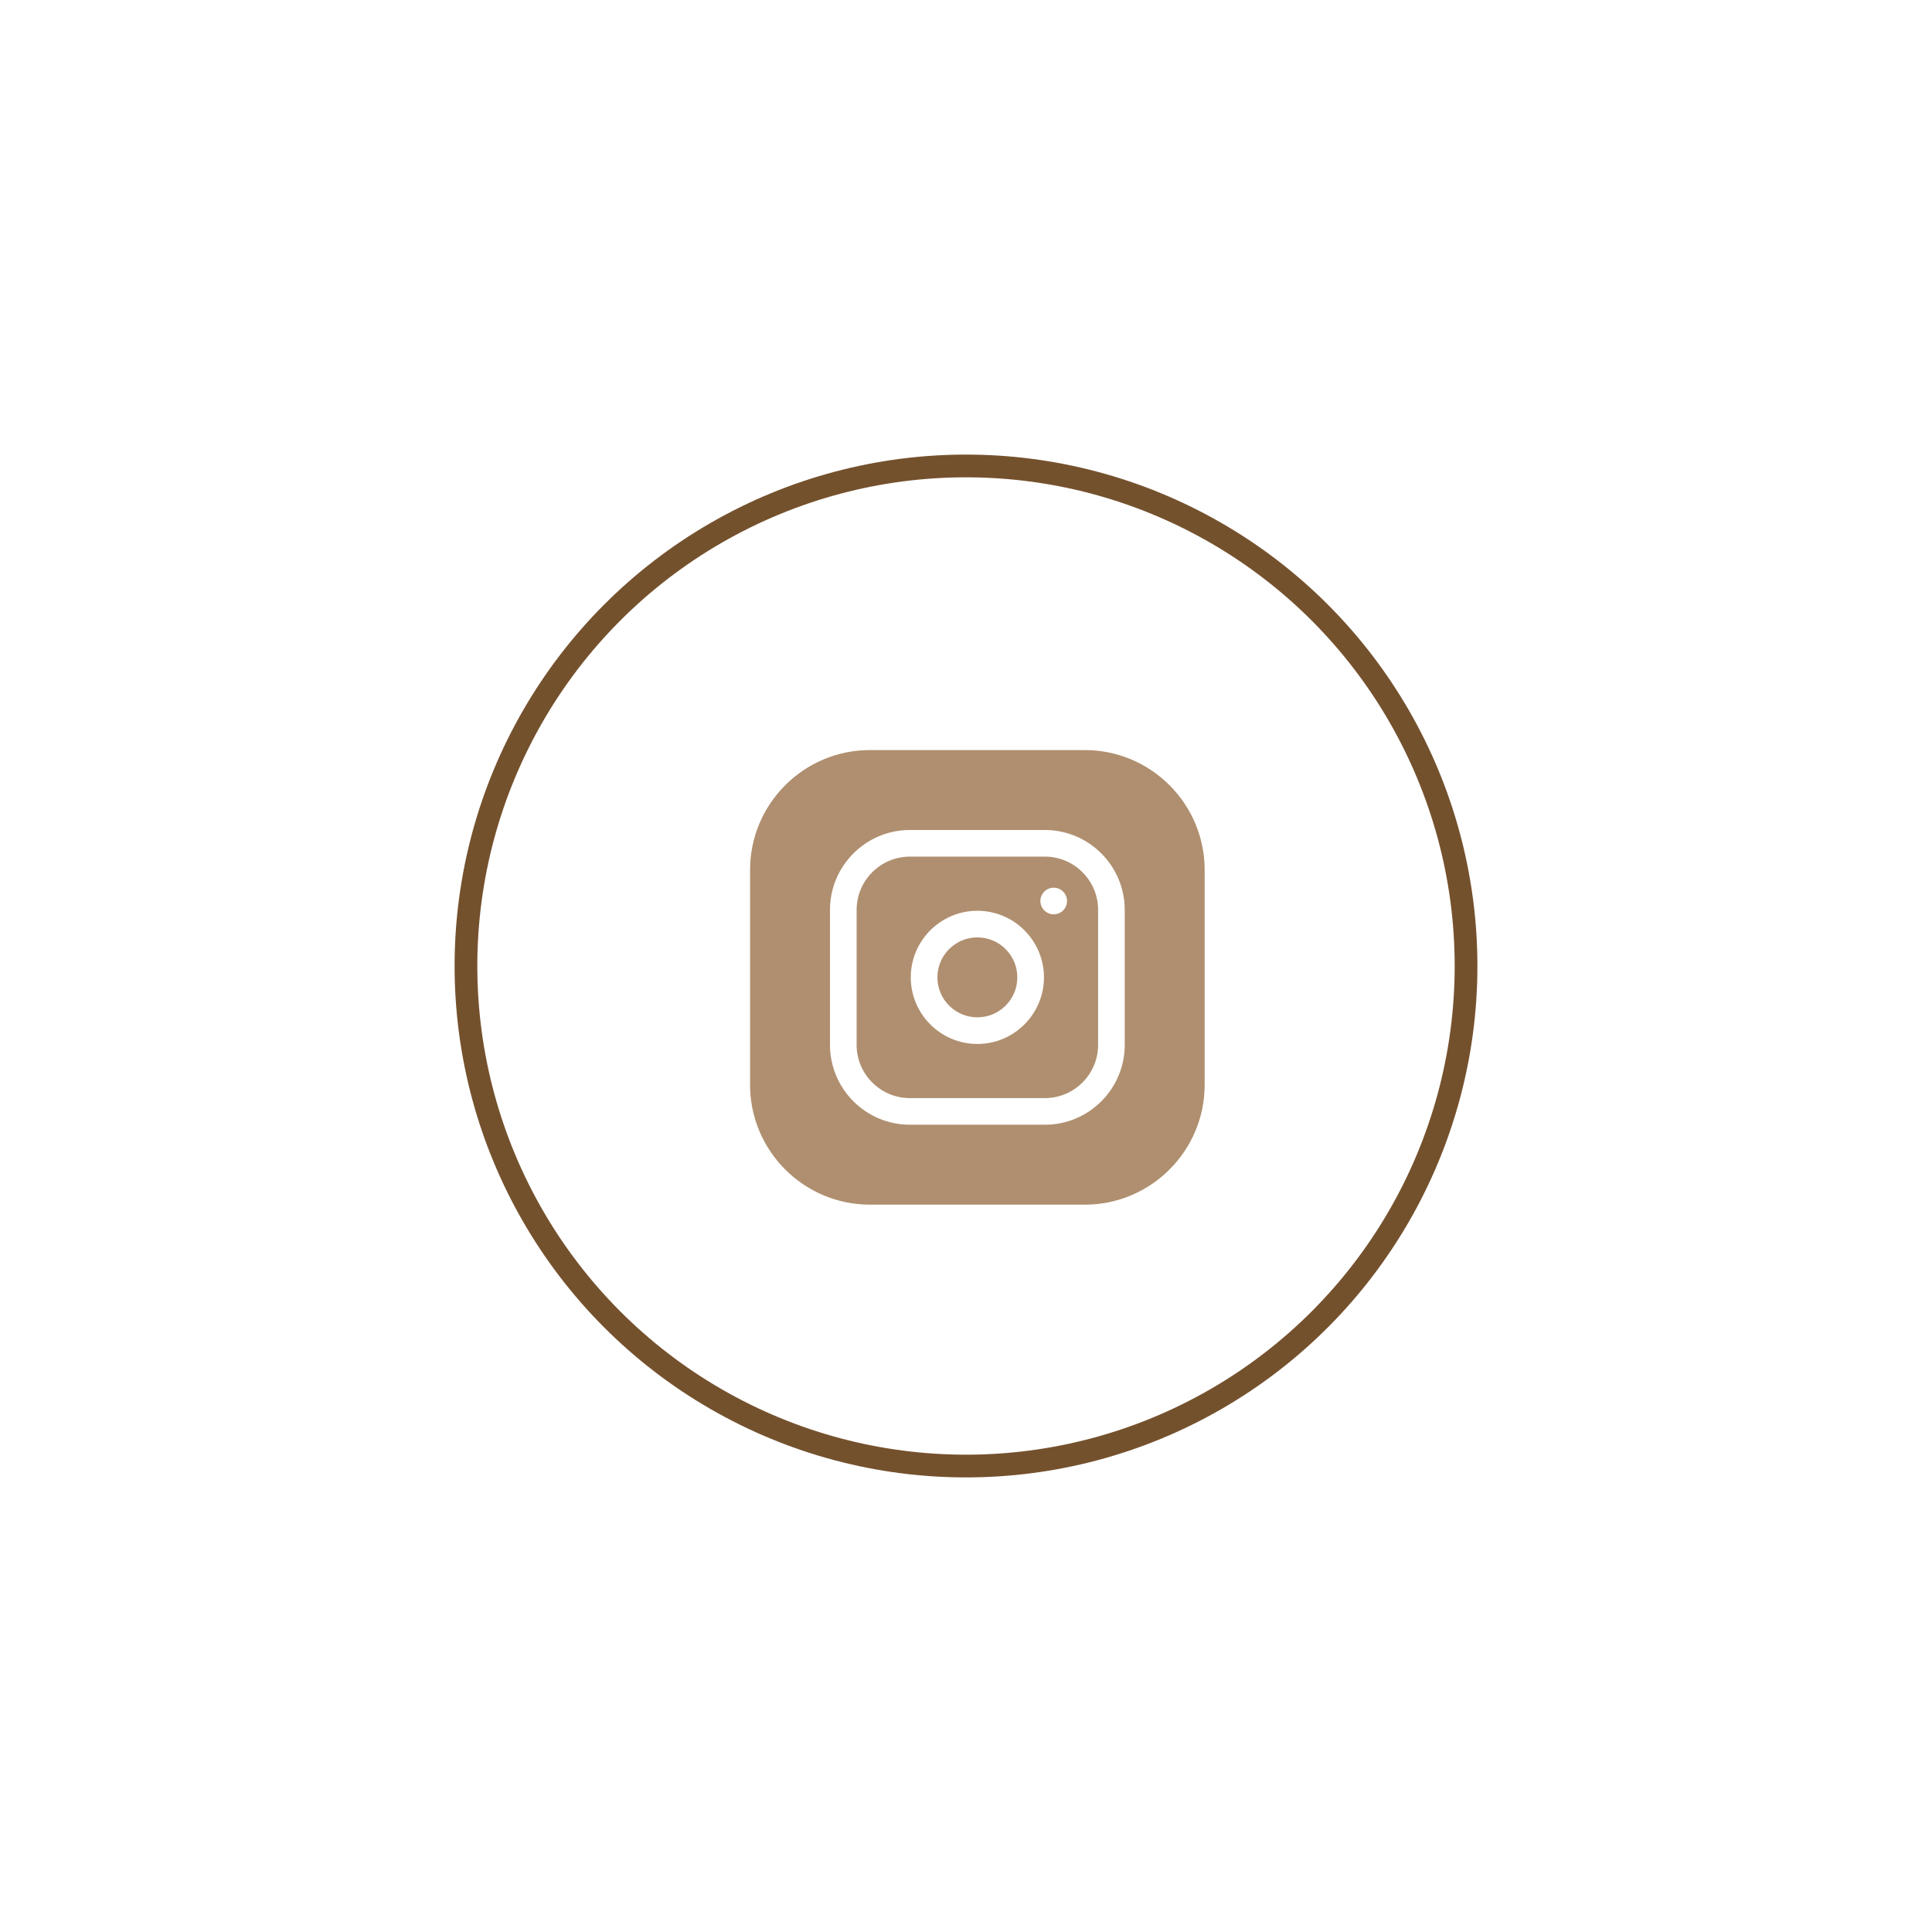 <svg width="85" height="85" viewBox="0 0 85 85" fill="none" xmlns="http://www.w3.org/2000/svg">
<g filter="url(#filter0_d_189_3713)">
<circle cx="42.5" cy="42.5" r="22.5" fill="white"/>
<circle cx="42.5" cy="42.5" r="22" stroke="#74512D"/>
</g>
<g clip-path="url(#clip0_189_3713)">
<path d="M44.758 43C44.758 43.971 43.971 44.758 43 44.758C42.029 44.758 41.242 43.971 41.242 43C41.242 42.029 42.029 41.242 43 41.242C43.971 41.242 44.758 42.029 44.758 43Z" fill="#AF8F6F"/>
<path d="M45.969 37.688H40.031C38.739 37.688 37.688 38.739 37.688 40.031V45.969C37.688 47.261 38.739 48.312 40.031 48.312H45.969C47.261 48.312 48.312 47.261 48.312 45.969V40.031C48.312 38.739 47.261 37.688 45.969 37.688ZM43 45.93C41.385 45.93 40.07 44.615 40.07 43C40.07 41.385 41.385 40.07 43 40.07C44.615 40.07 45.93 41.385 45.93 43C45.93 44.615 44.615 45.93 43 45.93ZM46.359 40.227C46.036 40.227 45.773 39.964 45.773 39.641C45.773 39.317 46.036 39.055 46.359 39.055C46.683 39.055 46.945 39.317 46.945 39.641C46.945 39.964 46.683 40.227 46.359 40.227Z" fill="#AF8F6F"/>
<path d="M47.727 33H38.273C35.366 33 33 35.366 33 38.273V47.727C33 50.634 35.366 53 38.273 53H47.727C50.634 53 53 50.634 53 47.727V38.273C53 35.366 50.634 33 47.727 33ZM49.484 45.969C49.484 47.907 47.907 49.484 45.969 49.484H40.031C38.093 49.484 36.516 47.907 36.516 45.969V40.031C36.516 38.093 38.093 36.516 40.031 36.516H45.969C47.907 36.516 49.484 38.093 49.484 40.031V45.969Z" fill="#AF8F6F"/>
</g>
<defs>
<filter id="filter0_d_189_3713" x="0" y="0" width="85" height="85" filterUnits="userSpaceOnUse" color-interpolation-filters="sRGB">
<feFlood flood-opacity="0" result="BackgroundImageFix"/>
<feColorMatrix in="SourceAlpha" type="matrix" values="0 0 0 0 0 0 0 0 0 0 0 0 0 0 0 0 0 0 127 0" result="hardAlpha"/>
<feOffset/>
<feGaussianBlur stdDeviation="10"/>
<feComposite in2="hardAlpha" operator="out"/>
<feColorMatrix type="matrix" values="0 0 0 0 0.455 0 0 0 0 0.318 0 0 0 0 0.176 0 0 0 0.15 0"/>
<feBlend mode="normal" in2="BackgroundImageFix" result="effect1_dropShadow_189_3713"/>
<feBlend mode="normal" in="SourceGraphic" in2="effect1_dropShadow_189_3713" result="shape"/>
</filter>
<clipPath id="clip0_189_3713">
<rect width="20" height="20" fill="white" transform="translate(33 33)"/>
</clipPath>
</defs>
</svg>
